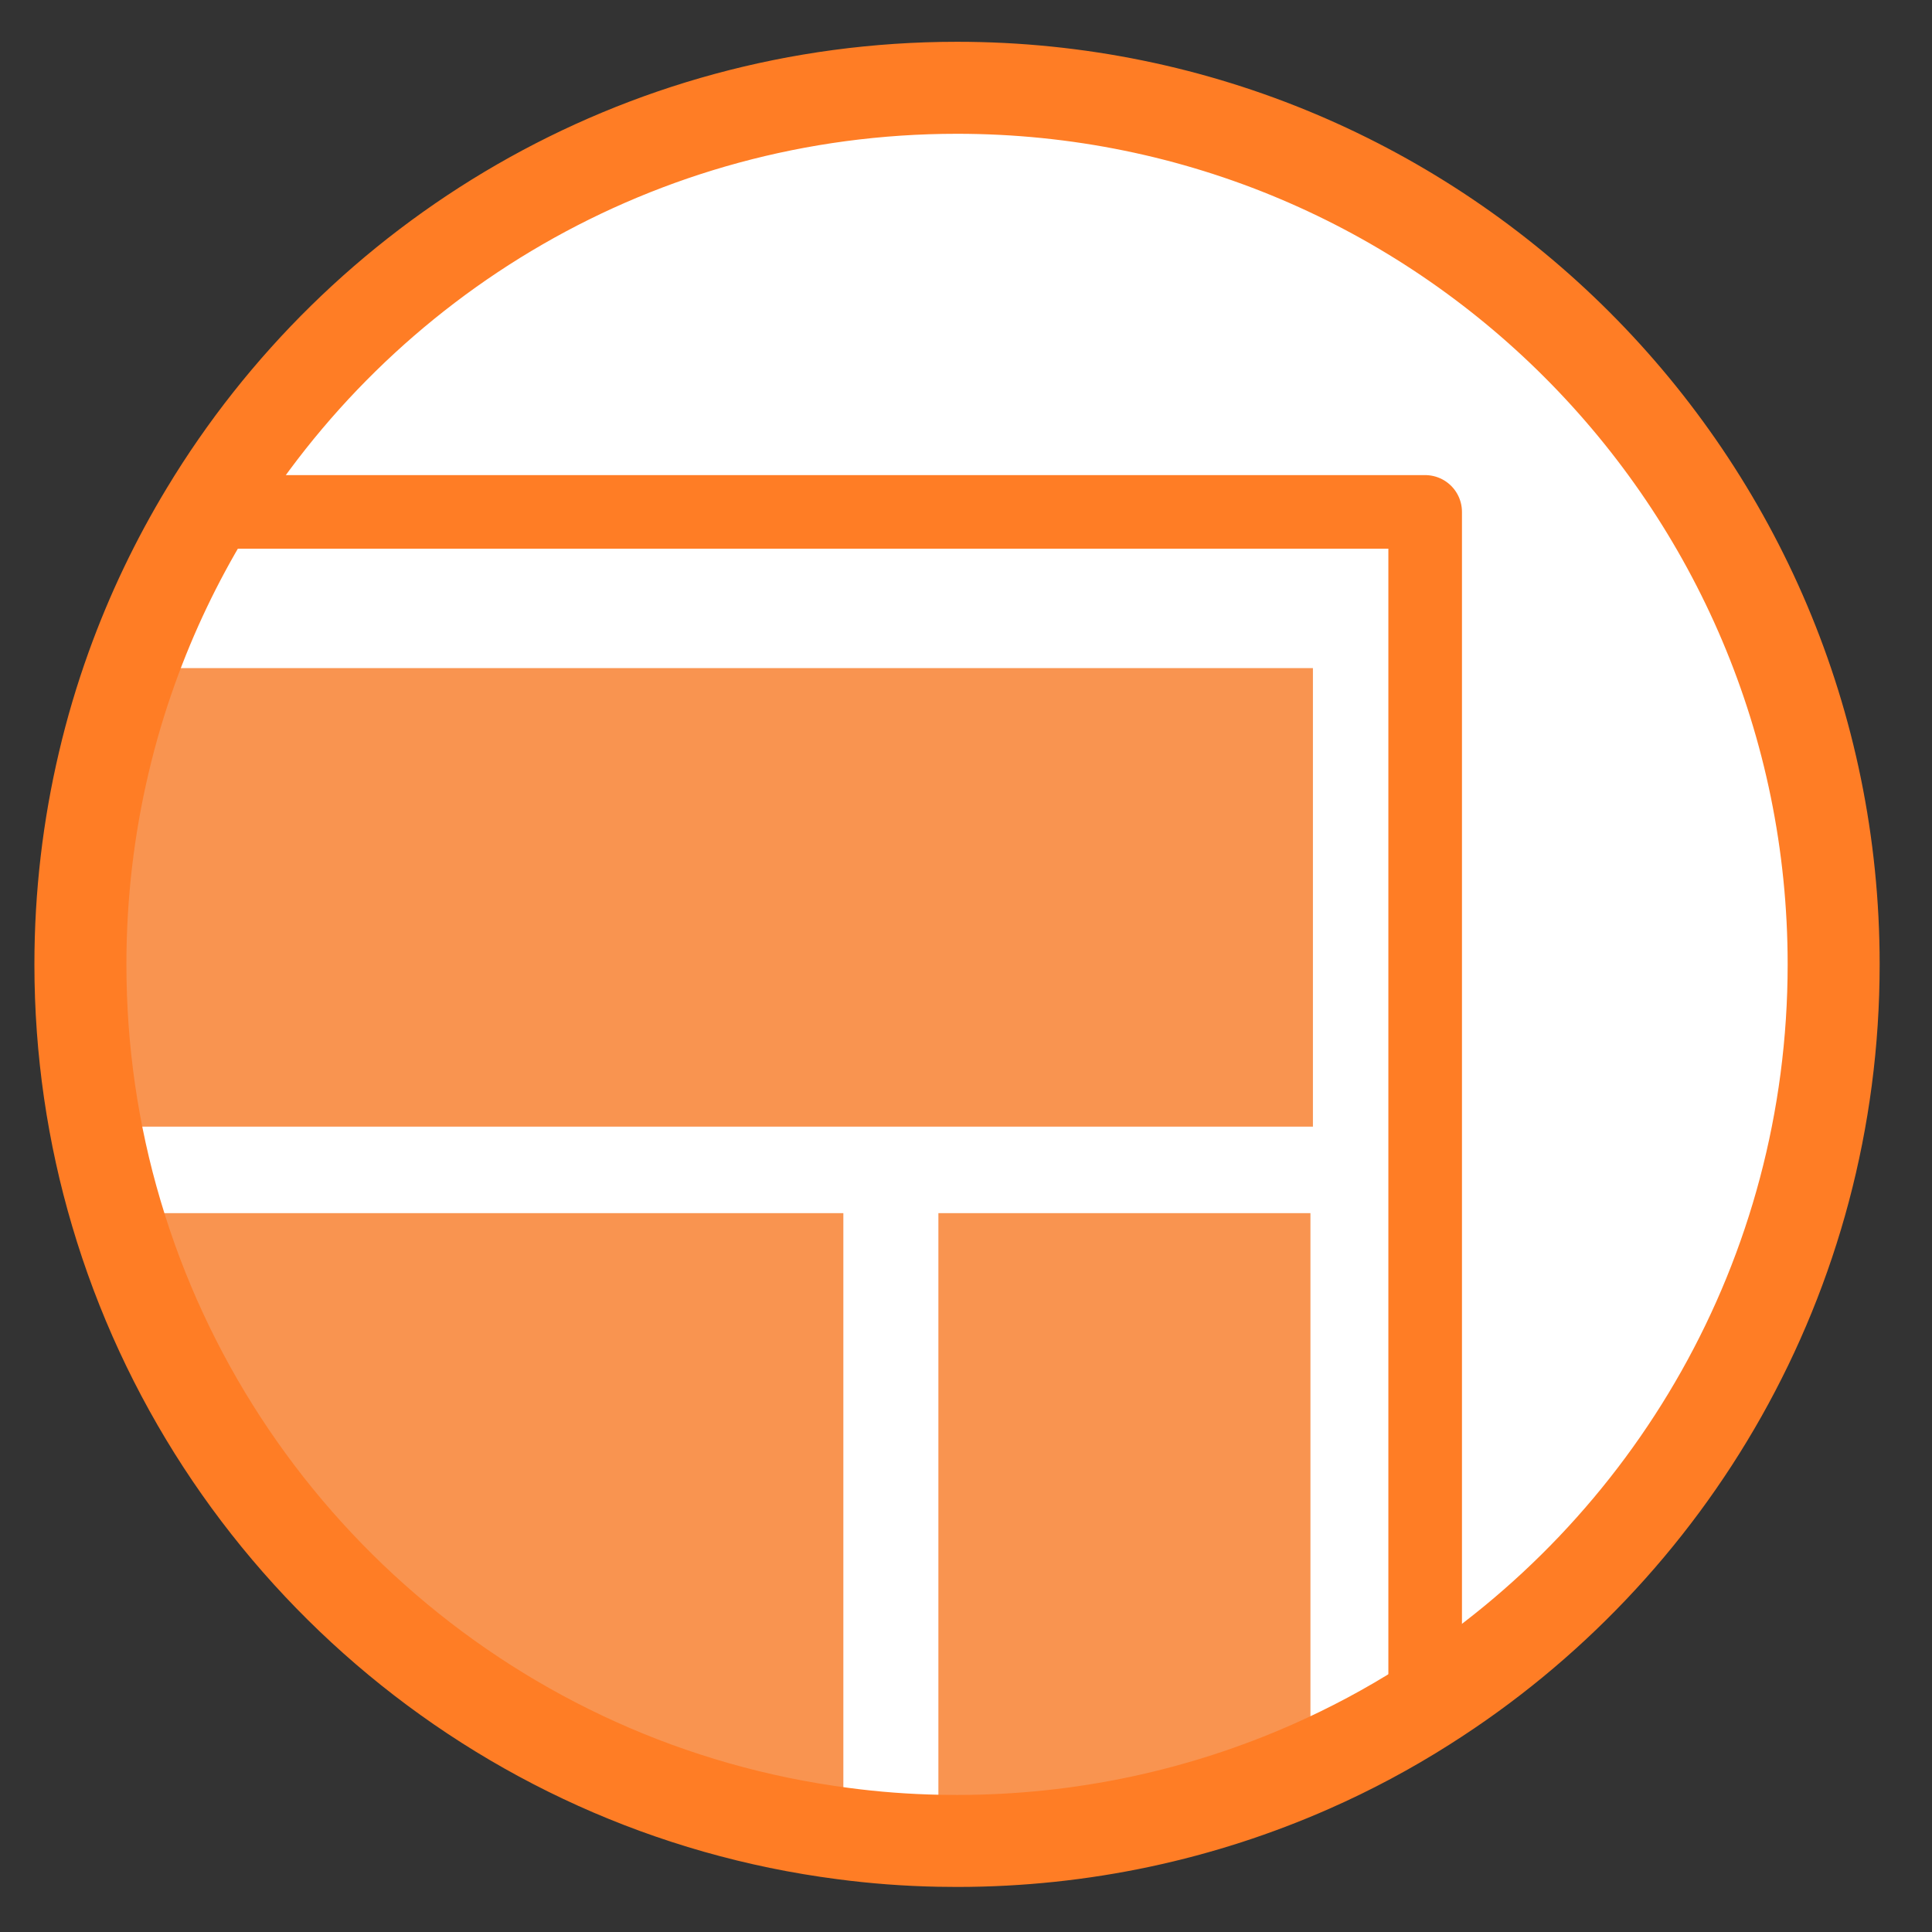 <?xml version="1.0" encoding="utf-8"?>
<!-- Generator: Adobe Illustrator 16.0.4, SVG Export Plug-In . SVG Version: 6.00 Build 0)  -->
<!DOCTYPE svg PUBLIC "-//W3C//DTD SVG 1.1//EN" "http://www.w3.org/Graphics/SVG/1.1/DTD/svg11.dtd">
<svg version="1.1" id="Layer_1" xmlns="http://www.w3.org/2000/svg" xmlns:xlink="http://www.w3.org/1999/xlink" x="0px" y="0px"
	 width="210px" height="210px" viewBox="0 0 210 210" enable-background="new 0 0 210 210" xml:space="preserve">
<rect x="0" y="0" width="210" height="210" fill="#333333" stroke="none"/>
<circle fill="#FFFFFF" cx="104.25" cy="105.277" r="94.5"/>
<path fill="none" stroke="#FF7D25" stroke-width="8" stroke-linecap="round" stroke-linejoin="round" stroke-miterlimit="10" d="
	M14.319,72.622c2.14-5.96,4.86-11.641,8.09-16.98h132.5v129.74c-3.96,2.52-8.13,4.75-12.47,6.66c-11.75,5.18-24.75,8.06-38.42,8.06
	c-0.68,0-1.35-0.01-2.02-0.02c-3.49-0.07-6.94-0.33-10.33-0.78c-37.71-4.87-68.51-31.8-79.03-67.44
	c-2.54-8.569-3.9-17.649-3.9-27.039c0-7.551,0.88-14.891,2.54-21.931"/>
<path fill="#F99450" d="M142.439,131.861v60.181c-11.75,5.18-24.75,8.06-38.42,8.06c-0.68,0-1.35-0.01-2.02-0.02v-68.221H142.439z"
	/>
<path fill="#F99450" d="M91.669,131.861v67.44c-37.71-4.87-68.51-31.8-79.03-67.44H91.669z"/>
<polygon fill="#F99450" points="14.319,72.622 142.709,72.622 142.709,122.462 11.279,122.462 11.279,82.892 "/>
<path fill="none" stroke="#FF7D25" stroke-width="10" stroke-miterlimit="10" d="M199.31,104.822c0,33.909-17.71,63.68-44.4,80.56
	c-3.96,2.52-8.13,4.75-12.47,6.66c-11.75,5.18-24.75,8.06-38.42,8.06c-0.68,0-1.35-0.01-2.02-0.02c-3.49-0.07-6.94-0.33-10.33-0.78
	c-37.71-4.87-68.51-31.8-79.03-67.44c-2.54-8.569-3.9-17.649-3.9-27.039c0-7.551,0.88-14.891,2.54-21.931
	c0.82-3.5,1.84-6.93,3.04-10.27c2.14-5.96,4.86-11.641,8.09-16.98c16.67-27.63,46.98-46.1,81.61-46.1
	C156.649,9.542,199.31,52.202,199.31,104.822z"/>
</svg>
